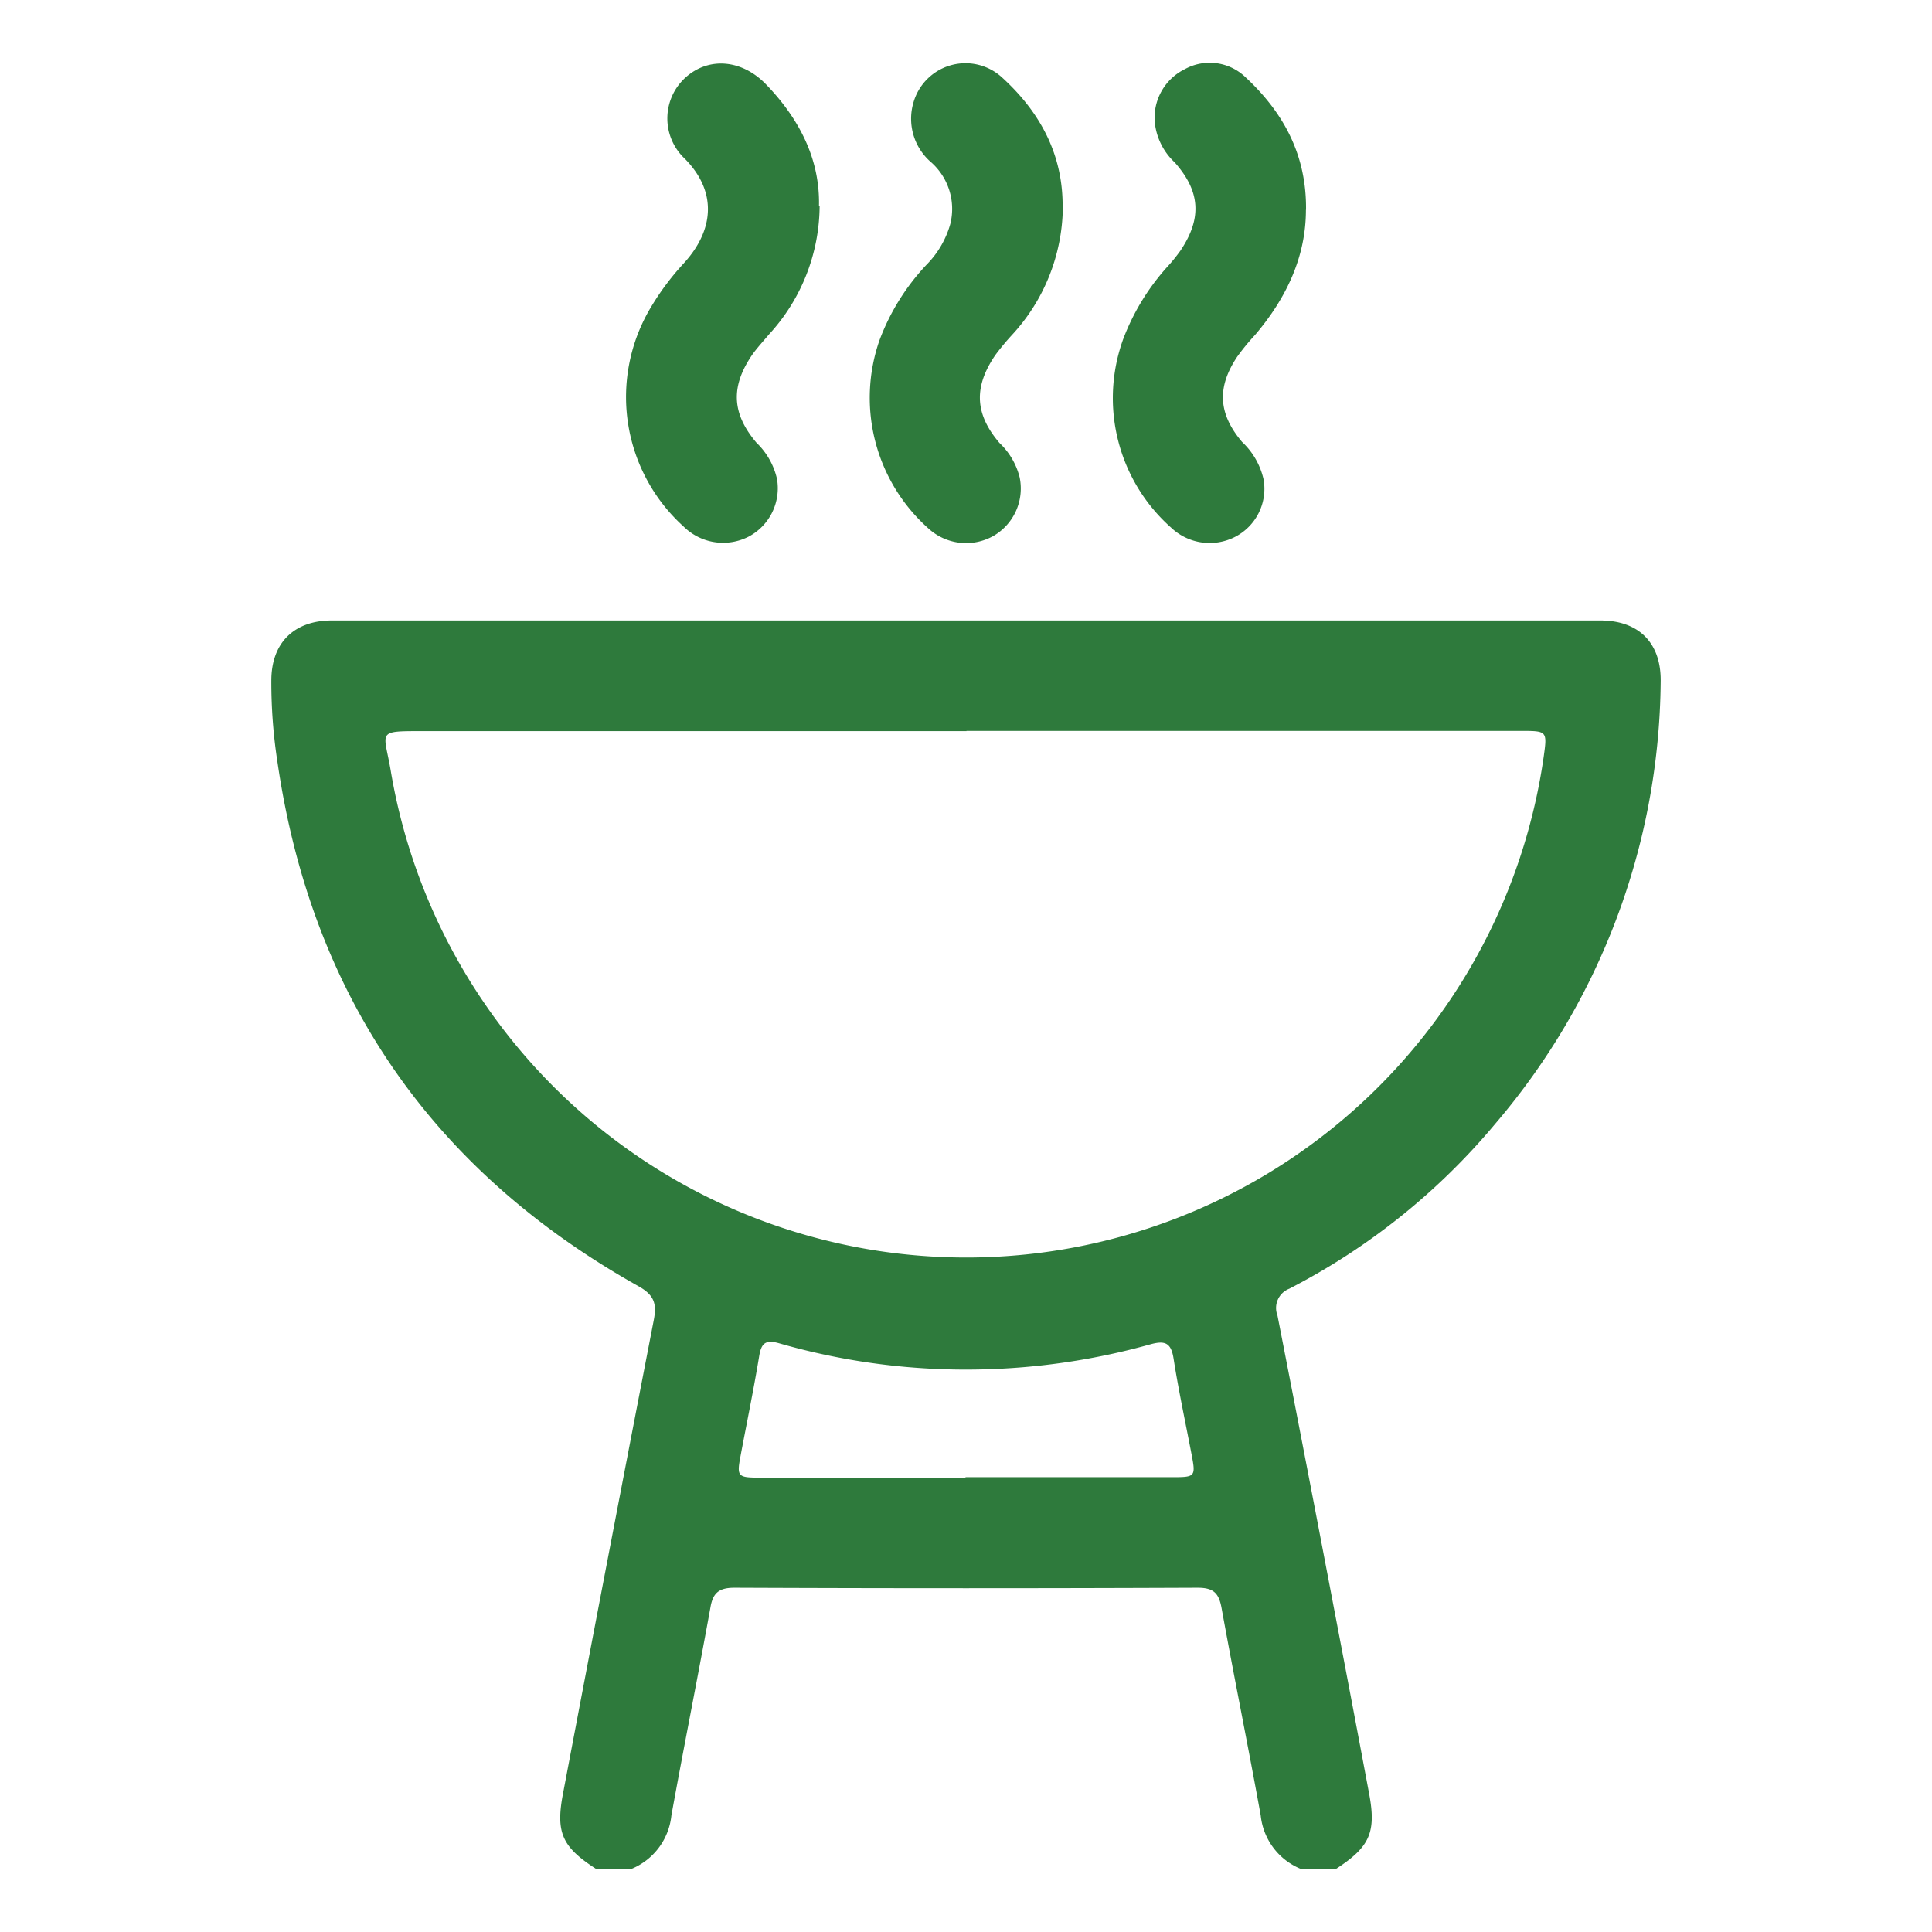 <svg id="Layer_1" data-name="Layer 1" xmlns="http://www.w3.org/2000/svg" viewBox="0 0 178.58 178.58"><defs><style>.cls-1{fill:#2e7a3c;}</style></defs><title>obcerstveni</title><path class="cls-1" d="M89.23,136.54q9.69,0,19.36,0c1.86,0,1.93-.13,1.57-2-.57-3-1.21-5.94-1.68-8.94-.23-1.49-.79-1.72-2.18-1.33a63.28,63.28,0,0,1-15.55,2.31A62.41,62.41,0,0,1,72,124.16c-1.24-.35-1.62,0-1.82,1.15-.51,3.1-1.15,6.18-1.73,9.27-.35,1.84-.27,2,1.62,2q9.6,0,19.19,0m.09-69q-25.06,0-50.13,0c-4.53,0-3.73-.06-3.1,3.68A53.93,53.93,0,0,0,142.68,70c.34-2.43.34-2.44-2.09-2.44H89.32M55.1,172.75c-3.11-2-3.75-3.33-3.07-6.91q4.15-21.9,8.39-43.77c.3-1.53.09-2.35-1.42-3.19C40,108.23,28.83,92.13,25.66,70.53a48.51,48.51,0,0,1-.58-7.62c0-3.49,2.1-5.56,5.6-5.56H147.92c3.56,0,5.66,2.08,5.58,5.72a63.7,63.7,0,0,1-15.27,40.78,61.38,61.38,0,0,1-19.06,15.27,1.91,1.91,0,0,0-1.09,2.47q2.7,13.8,5.33,27.63,1.59,8.29,3.15,16.62c.67,3.59,0,4.91-3.07,6.91h-3.25a6,6,0,0,1-3.71-4.95c-1.16-6.4-2.46-12.78-3.62-19.18-.25-1.36-.74-1.86-2.2-1.86q-21.42.09-42.83,0c-1.46,0-2,.51-2.22,1.86-1.16,6.4-2.44,12.78-3.6,19.18a6,6,0,0,1-3.7,4.95Z"/><path class="cls-1" d="M120.71,19.4c0,4.34-1.81,8.17-4.71,11.57a21,21,0,0,0-1.64,2c-1.89,2.83-1.76,5.26.44,7.87a6.8,6.8,0,0,1,2,3.49,5,5,0,0,1-2.65,5.3,5.17,5.17,0,0,1-5.9-.86,16,16,0,0,1-4.45-17.37,21.1,21.1,0,0,1,4-6.63,15.78,15.78,0,0,0,1.33-1.63c2-3,1.8-5.48-.55-8.13a5.89,5.89,0,0,1-1.84-3.7,5,5,0,0,1,2.78-4.92,4.77,4.77,0,0,1,5.61.75c3.46,3.22,5.64,7.11,5.59,12.24"/><path class="cls-1" d="M98.24,19.27a17.65,17.65,0,0,1-4.68,11.67A23.08,23.08,0,0,0,92,32.82c-2,2.93-1.92,5.43.39,8.13a6.56,6.56,0,0,1,1.86,3.18,5.06,5.06,0,0,1-2.45,5.42,5.15,5.15,0,0,1-6-.72,16.16,16.16,0,0,1-4.51-17.37,20.75,20.75,0,0,1,4.36-7,8.69,8.69,0,0,0,2.19-3.76A5.76,5.76,0,0,0,86,14.94a5.3,5.3,0,0,1-1.56-5.49,5,5,0,0,1,8.15-2.32c3.56,3.23,5.71,7.19,5.63,12.14"/><path class="cls-1" d="M75.76,19a17.67,17.67,0,0,1-4.68,11.91c-.52.62-1.08,1.22-1.55,1.88-2,2.93-1.91,5.42.4,8.14a6.67,6.67,0,0,1,1.89,3.34,5.06,5.06,0,0,1-2.62,5.33,5.18,5.18,0,0,1-6-.92,16.13,16.13,0,0,1-3-20.34,24.28,24.28,0,0,1,3-4c2.68-2.92,3.23-6.49.1-9.67a5.1,5.1,0,0,1,.09-7.53c2.14-1.9,5.18-1.65,7.41.65,3.09,3.2,5,6.92,4.9,11.24"/></svg>